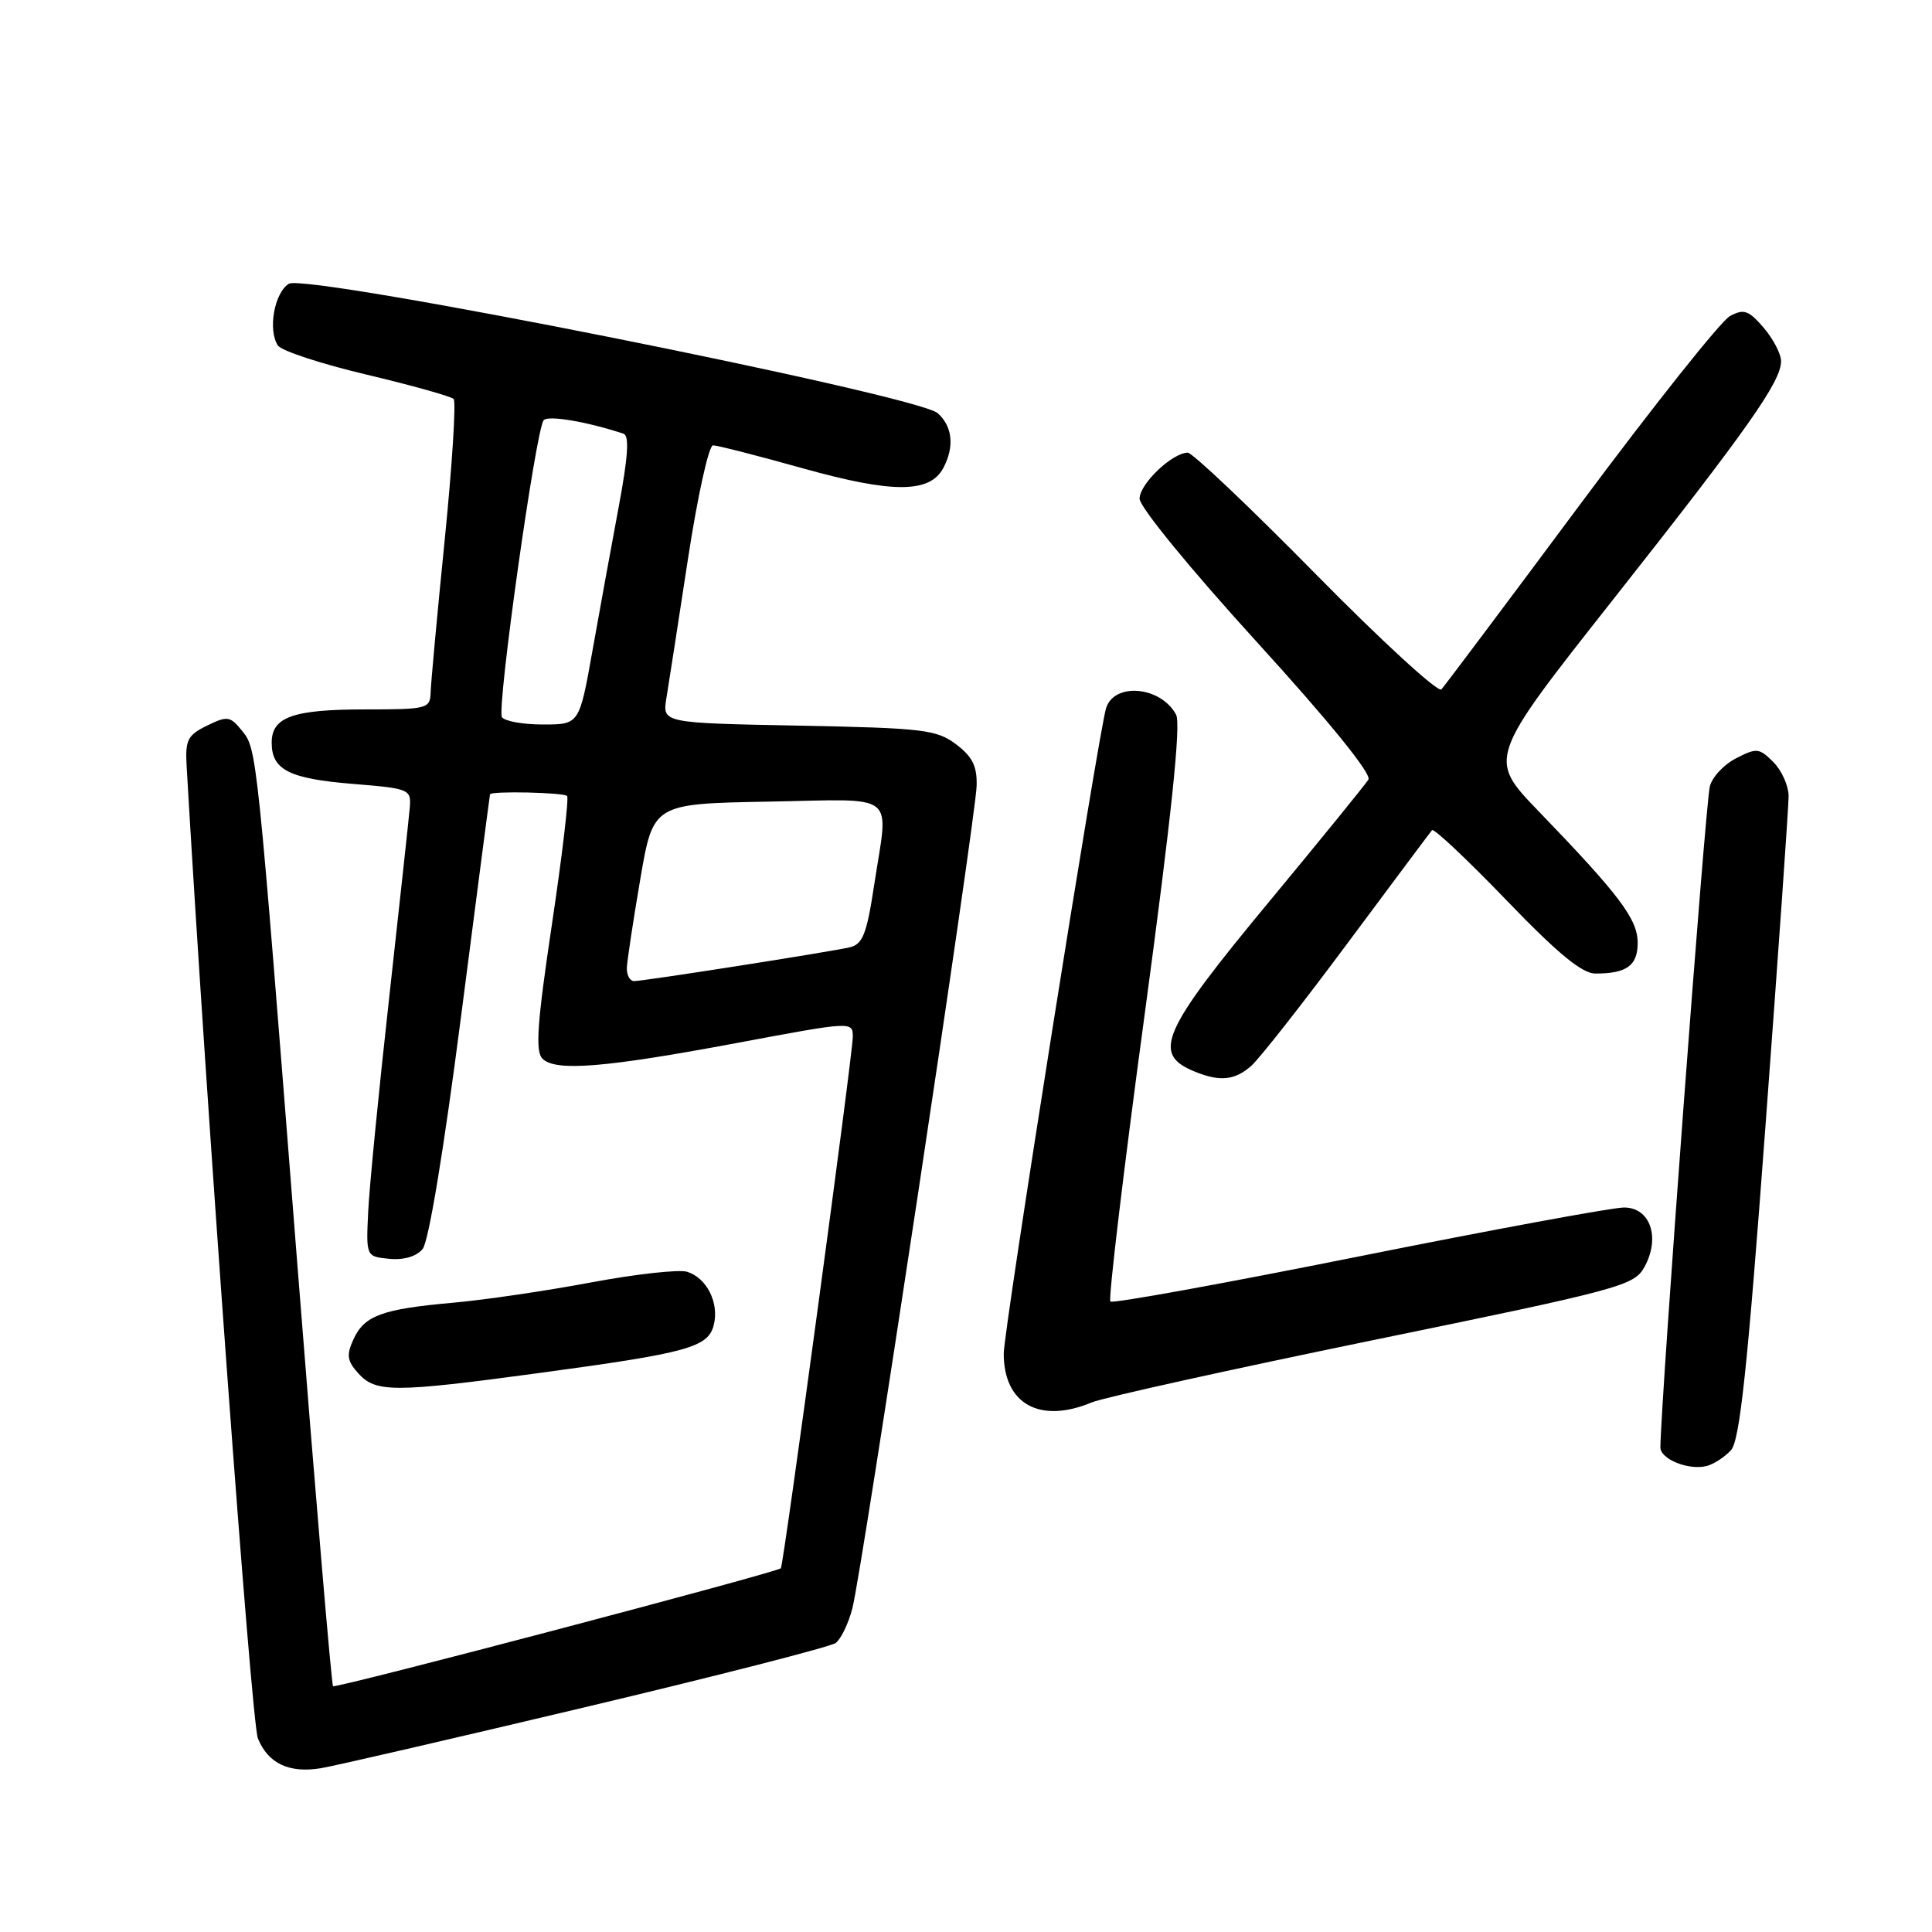 <?xml version="1.0" encoding="UTF-8" standalone="no"?>
<!DOCTYPE svg PUBLIC "-//W3C//DTD SVG 1.1//EN" "http://www.w3.org/Graphics/SVG/1.1/DTD/svg11.dtd" >
<svg xmlns="http://www.w3.org/2000/svg" xmlns:xlink="http://www.w3.org/1999/xlink" version="1.1" viewBox="0 0 256 256">
 <g >
 <path fill="currentColor"
d=" M 77.50 226.22 C 95.10 222.04 110.06 218.21 110.74 217.70 C 111.43 217.18 112.42 215.13 112.94 213.13 C 114.20 208.36 129.28 108.50 129.41 104.12 C 129.48 101.52 128.85 100.26 126.68 98.62 C 124.09 96.68 122.35 96.47 105.81 96.15 C 87.77 95.80 87.77 95.80 88.30 92.52 C 88.60 90.71 89.88 82.43 91.15 74.12 C 92.42 65.80 93.92 59.00 94.48 59.01 C 95.04 59.01 100.44 60.39 106.47 62.08 C 118.29 65.38 123.20 65.36 124.99 62.02 C 126.49 59.21 126.22 56.50 124.25 54.75 C 121.53 52.33 40.55 36.18 38.27 37.60 C 36.35 38.80 35.47 43.72 36.82 45.78 C 37.28 46.48 42.57 48.22 48.58 49.64 C 54.58 51.07 59.78 52.52 60.11 52.87 C 60.45 53.21 59.92 61.60 58.93 71.50 C 57.93 81.40 57.10 90.51 57.06 91.75 C 57.00 93.90 56.63 94.00 48.43 94.00 C 38.81 94.00 36.00 95.00 36.00 98.41 C 36.00 102.01 38.31 103.18 46.75 103.87 C 54.26 104.48 54.49 104.58 54.30 107.00 C 54.18 108.38 52.96 119.62 51.59 132.00 C 50.21 144.38 48.95 157.20 48.79 160.50 C 48.50 166.50 48.50 166.50 51.59 166.80 C 53.50 166.99 55.18 166.49 56.00 165.50 C 56.80 164.53 58.82 152.31 61.09 134.70 C 63.16 118.64 64.89 105.39 64.93 105.25 C 65.06 104.79 74.66 105.00 75.14 105.47 C 75.40 105.73 74.49 113.39 73.13 122.50 C 71.18 135.55 70.91 139.31 71.88 140.28 C 73.61 142.01 80.13 141.48 97.75 138.18 C 112.92 135.34 113.00 135.33 113.00 137.39 C 113.00 139.66 103.84 207.32 103.47 207.80 C 103.05 208.33 44.51 223.76 44.13 223.43 C 43.93 223.25 41.81 198.22 39.42 167.80 C 33.99 98.62 34.06 99.29 32.03 96.78 C 30.49 94.89 30.12 94.84 27.43 96.15 C 24.85 97.41 24.53 98.05 24.73 101.54 C 27.36 146.98 33.31 228.21 34.17 230.34 C 35.51 233.66 38.30 234.99 42.50 234.30 C 44.15 234.04 59.90 230.40 77.50 226.22 Z  M 229.37 192.15 C 230.53 190.86 231.56 181.22 233.93 149.26 C 235.62 126.58 237.00 106.89 237.00 105.51 C 237.00 104.13 236.09 102.09 234.98 100.98 C 233.10 99.10 232.76 99.07 230.00 100.50 C 228.36 101.35 226.81 103.04 226.55 104.27 C 225.92 107.17 220.09 185.26 220.01 191.78 C 220.00 193.35 223.78 194.87 226.15 194.25 C 227.10 194.00 228.54 193.06 229.37 192.15 Z  M 144.68 185.82 C 146.23 185.18 163.01 181.47 181.97 177.57 C 214.58 170.88 216.52 170.36 217.87 167.93 C 220.05 164.02 218.69 160.00 215.19 160.00 C 213.66 160.00 197.84 162.92 180.03 166.49 C 162.22 170.06 147.42 172.75 147.13 172.46 C 146.84 172.17 148.89 154.96 151.70 134.22 C 155.22 108.13 156.50 95.95 155.84 94.70 C 153.83 90.94 147.64 90.37 146.56 93.84 C 145.55 97.14 133.00 176.24 133.00 179.36 C 133.00 186.05 137.79 188.70 144.68 185.82 Z  M 71.31 181.95 C 91.17 179.27 93.83 178.54 94.58 175.56 C 95.31 172.64 93.66 169.34 91.06 168.52 C 89.99 168.18 84.25 168.82 78.31 169.93 C 72.36 171.05 64.12 172.26 60.00 172.62 C 50.60 173.46 48.27 174.32 46.83 177.48 C 45.88 179.56 45.99 180.33 47.50 182.00 C 49.79 184.53 52.23 184.53 71.31 181.95 Z  M 165.78 141.25 C 166.87 140.29 172.62 132.97 178.54 125.00 C 184.47 117.03 189.51 110.28 189.75 110.00 C 189.99 109.72 194.41 113.89 199.58 119.25 C 206.41 126.35 209.63 129.00 211.40 129.00 C 215.55 129.00 217.00 127.95 217.00 124.93 C 217.00 121.80 214.60 118.61 203.88 107.50 C 197.13 100.50 197.13 100.50 213.70 79.50 C 231.61 56.80 236.00 50.57 236.00 47.86 C 236.00 46.90 234.96 44.90 233.69 43.42 C 231.70 41.11 231.07 40.89 229.23 41.88 C 228.06 42.50 219.15 53.70 209.43 66.76 C 199.72 79.82 191.42 90.88 190.99 91.35 C 190.56 91.81 183.07 84.94 174.35 76.08 C 165.63 67.22 158.00 59.98 157.38 59.98 C 155.31 60.01 151.00 64.13 151.00 66.08 C 151.00 67.17 157.73 75.40 166.53 85.06 C 176.23 95.71 181.77 102.56 181.32 103.30 C 180.91 103.96 175.05 111.17 168.29 119.33 C 153.84 136.76 152.56 139.67 158.35 142.01 C 161.68 143.35 163.60 143.15 165.78 141.25 Z  M 83.06 128.25 C 83.10 127.29 83.90 122.00 84.84 116.50 C 86.55 106.50 86.55 106.50 101.78 106.22 C 119.25 105.91 117.74 104.72 115.83 117.28 C 114.84 123.81 114.31 125.13 112.57 125.53 C 109.80 126.16 85.30 130.00 84.02 130.00 C 83.46 130.00 83.03 129.21 83.06 128.25 Z  M 66.51 95.02 C 65.80 93.87 71.00 56.89 72.04 55.68 C 72.62 55.00 77.75 55.86 82.62 57.47 C 83.41 57.73 83.22 60.54 81.98 67.17 C 81.02 72.30 79.45 80.89 78.50 86.25 C 76.76 96.00 76.76 96.00 71.94 96.00 C 69.29 96.00 66.85 95.56 66.51 95.02 Z "/>
</g>
</svg>